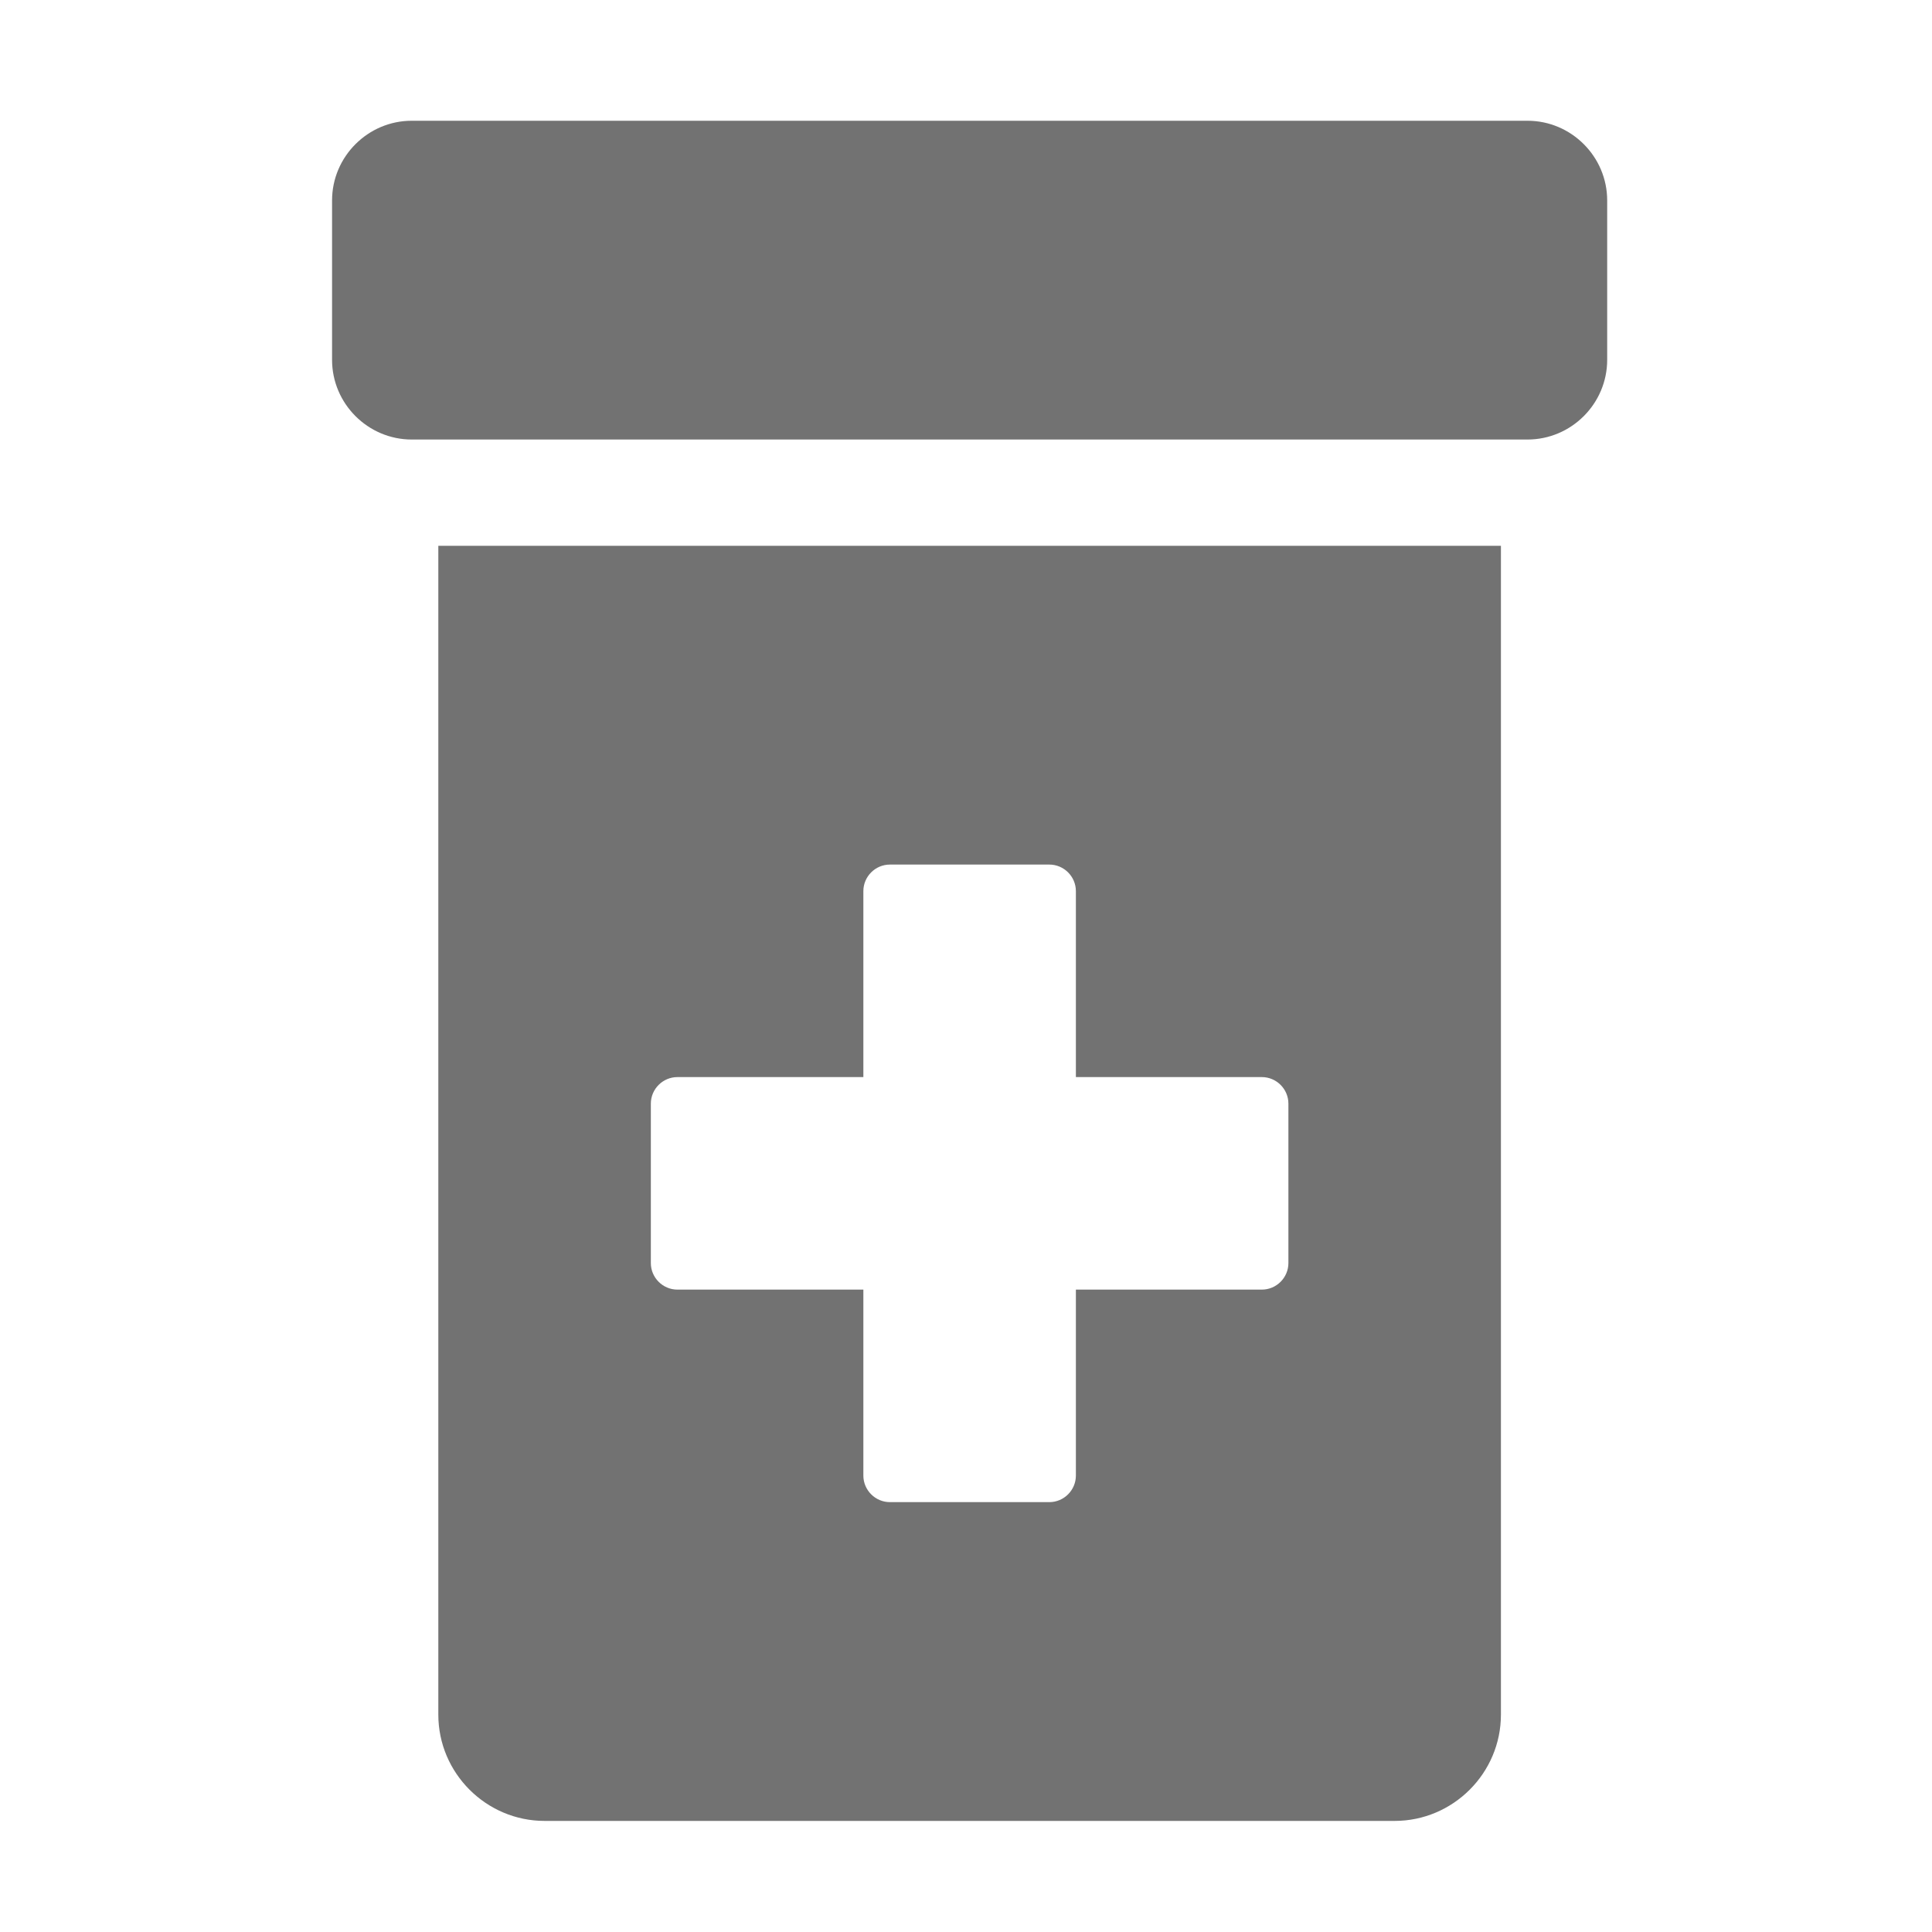 ﻿<?xml version='1.0' encoding='UTF-8'?>
<svg viewBox="-5.5 -2 32 32" xmlns="http://www.w3.org/2000/svg">
  <g transform="matrix(0.055, 0, 0, 0.055, 0, 0)">
    <path d="M360, 0L24, 0C10.8, 0 0, 10.8 0, 24L0, 72C0, 85.2 10.8, 96 24, 96L360, 96C373.2, 96 384, 85.2 384, 72L384, 24C384, 10.8 373.2, 0 360, 0zM32, 480C32, 497.6 46.4, 512 64, 512L320, 512C337.6, 512 352, 497.6 352, 480L352, 128L32, 128L32, 480zM96, 296C96, 291.6 99.6, 288 104, 288L160, 288L160, 232C160, 227.6 163.6, 224 168, 224L216, 224C220.4, 224 224, 227.6 224, 232L224, 288L280, 288C284.4, 288 288, 291.6 288, 296L288, 344C288, 348.4 284.4, 352 280, 352L224, 352L224, 408C224, 412.4 220.4, 416 216, 416L168, 416C163.6, 416 160, 412.4 160, 408L160, 352L104, 352C99.6, 352 96, 348.4 96, 344L96, 296z" fill="#727272" fill-opacity="1" class="Black" />
  </g>
</svg>